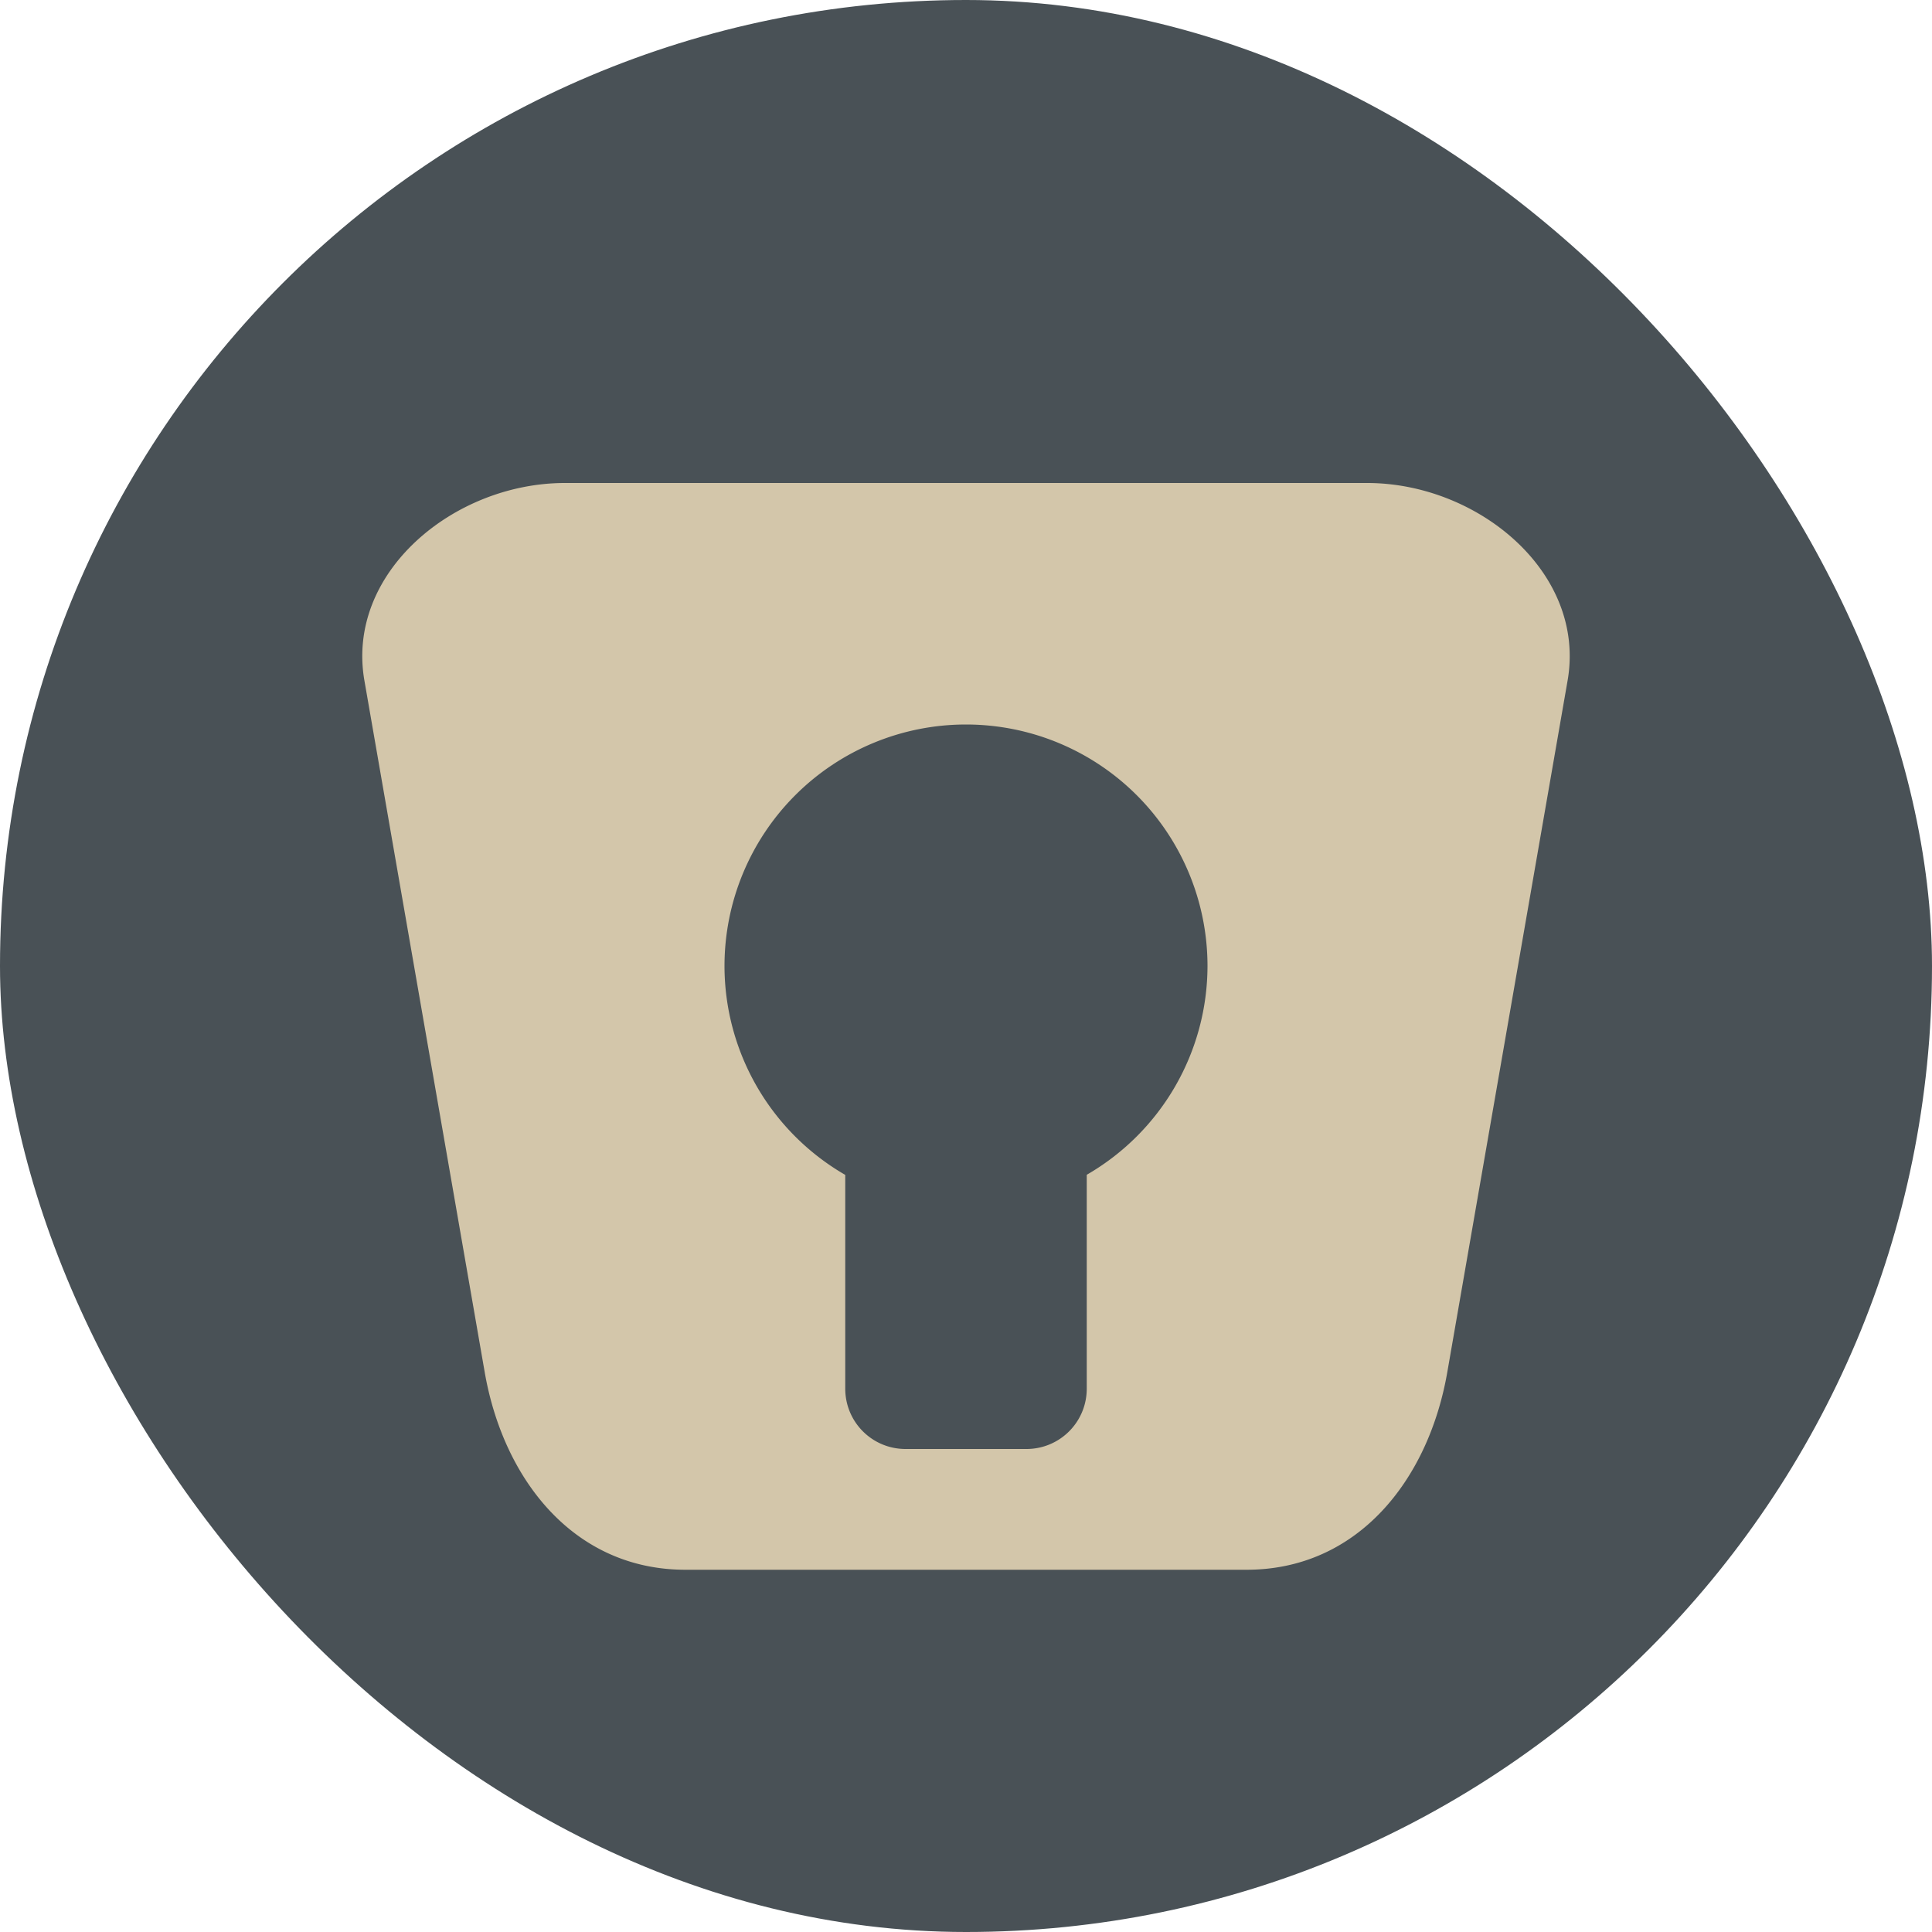<svg xmlns="http://www.w3.org/2000/svg" width="16" height="16" version="1">
 <rect style="fill:#495156" width="16" height="16" x="0" y="0" rx="8" ry="8"/>
 <path style="fill:#d3c6aa" d="M 4.678 4 C 3.758 4 2.862 4.743 3.018 5.637 L 4.014 11.363 C 4.169 12.257 4.756 13 5.676 13 L 10.324 13 C 11.244 13 11.831 12.257 11.986 11.363 L 12.982 5.637 C 13.138 4.743 12.242 4 11.322 4 L 4.678 4 z M 8 6 A 2 2 0 0 1 10 8 A 2 2 0 0 1 9 9.729 L 9 11.5 C 9 11.777 8.777 12 8.5 12 L 7.5 12 C 7.223 12 7 11.777 7 11.5 L 7 9.73 A 2 2 0 0 1 6 8 A 2 2 0 0 1 8 6 z"/>
</svg>
